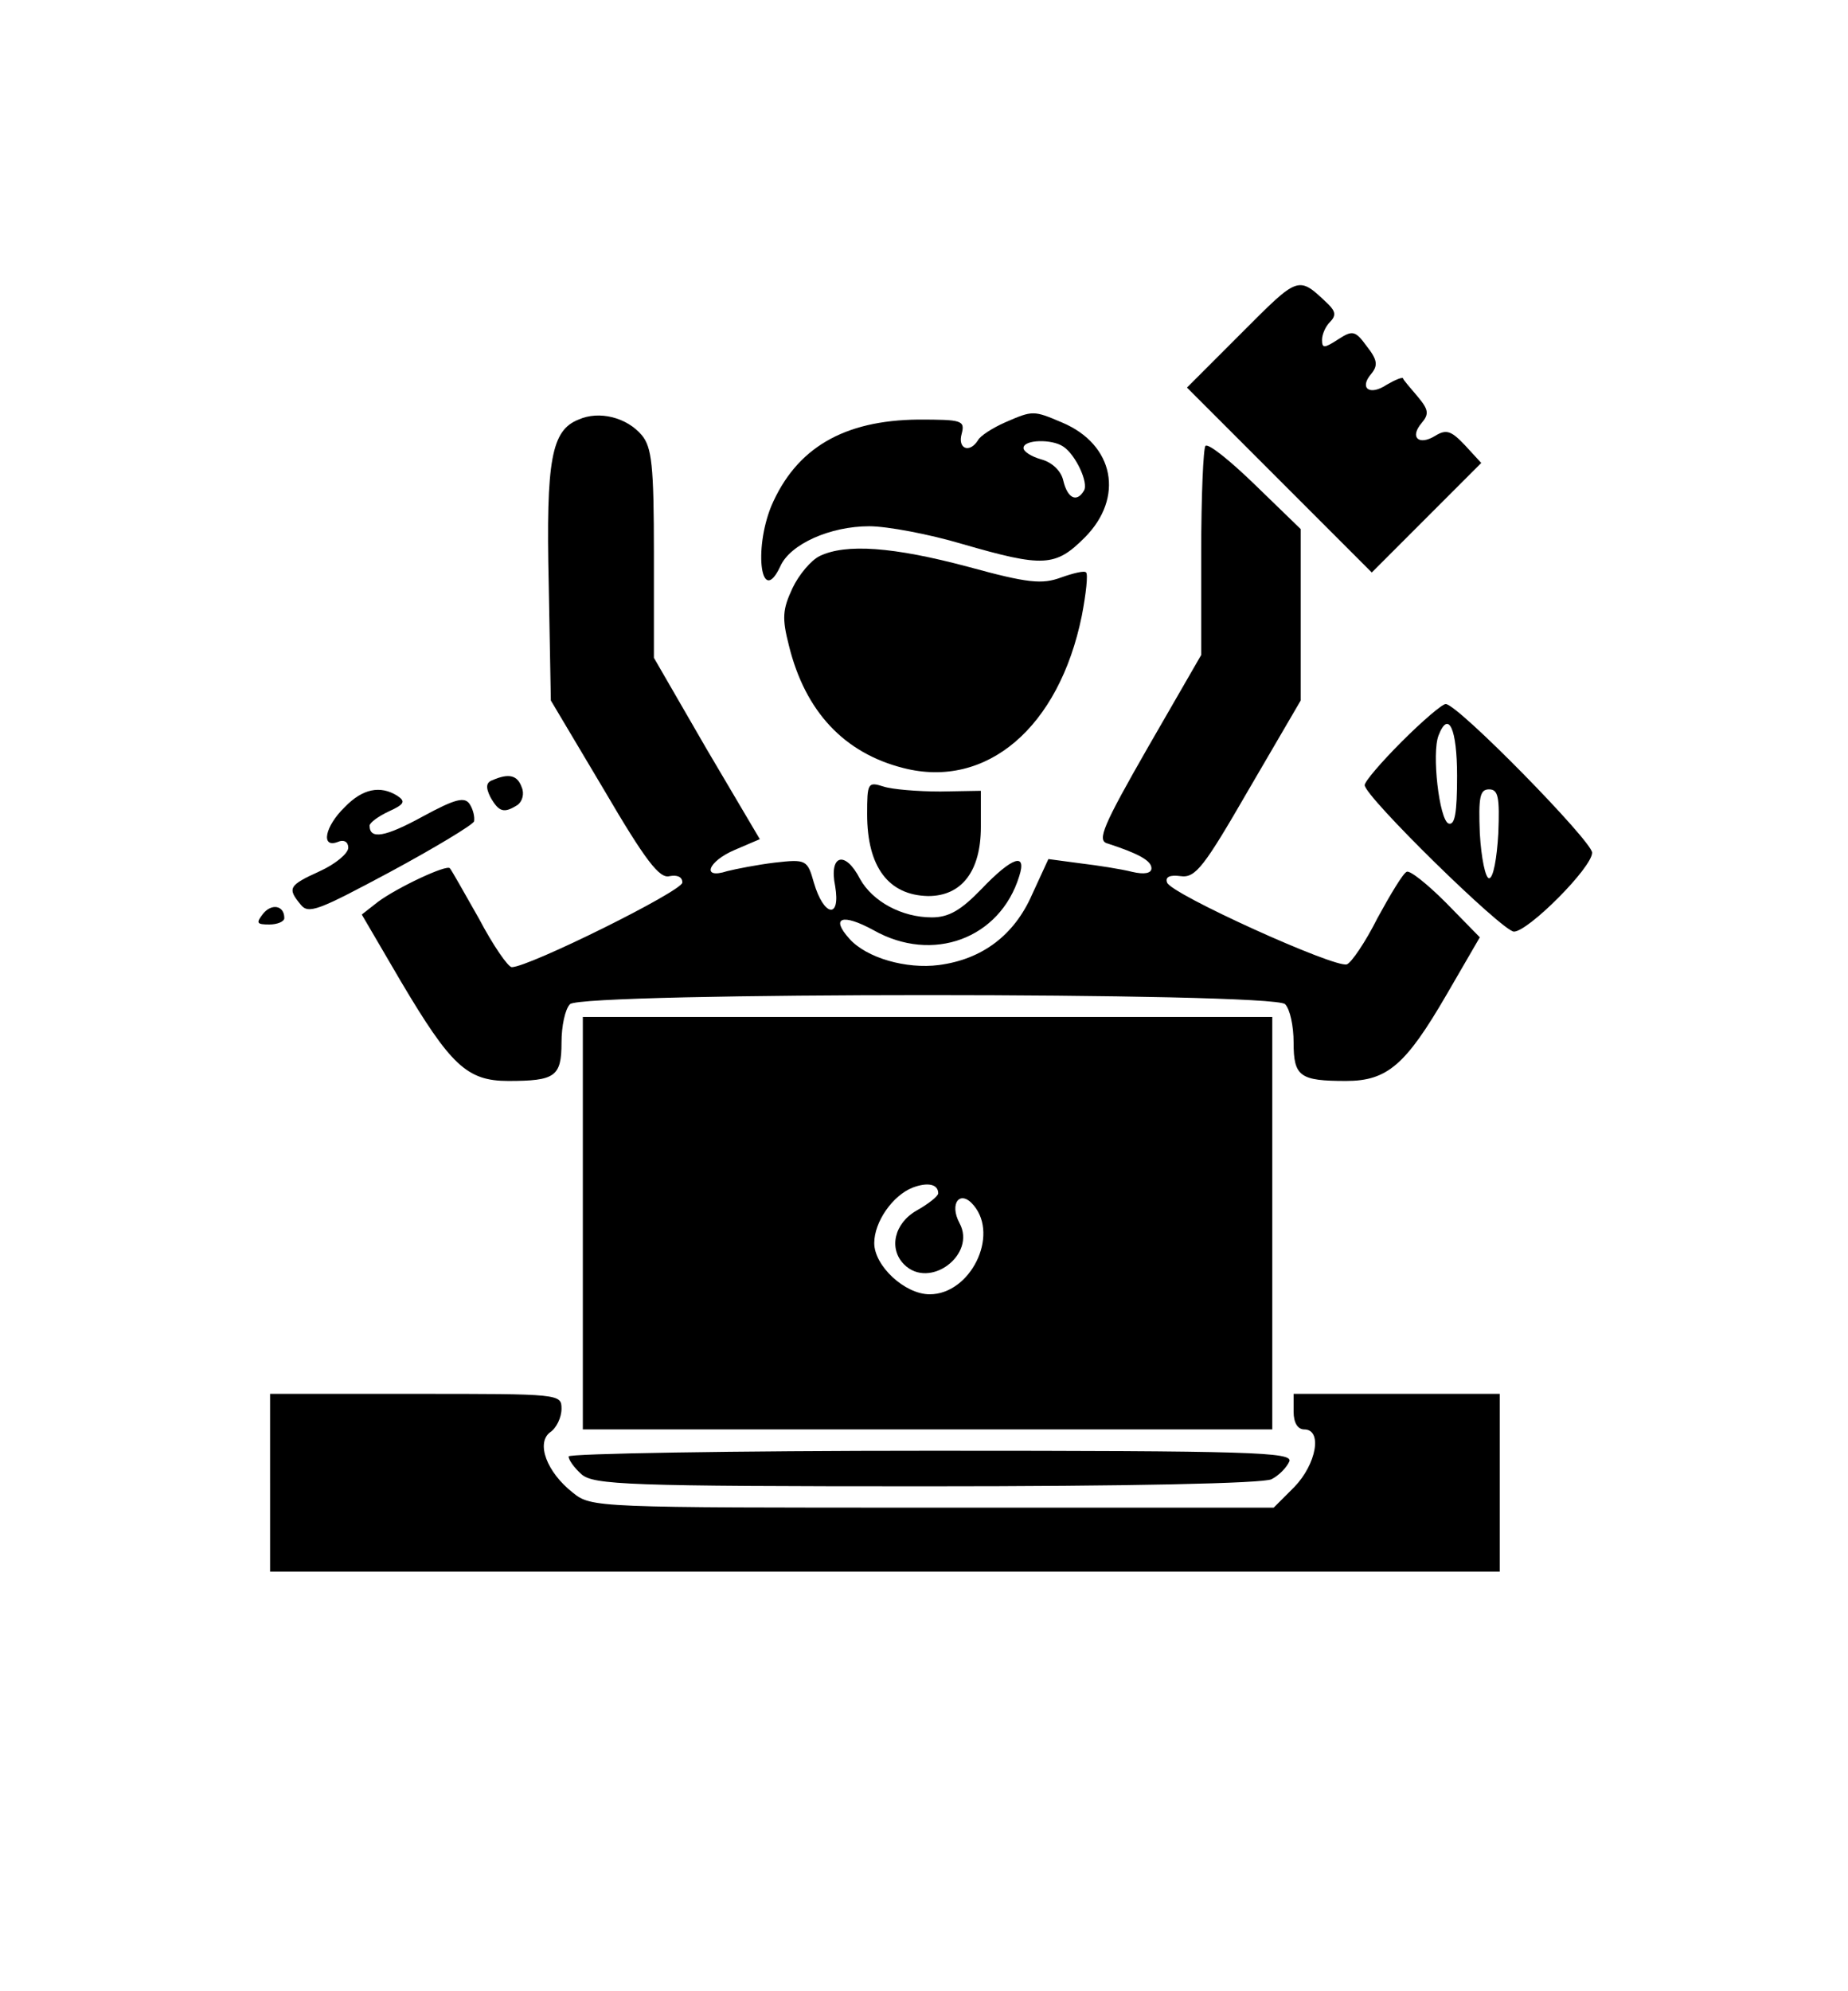 <?xml version="1.0" standalone="no"?>
<!DOCTYPE svg PUBLIC "-//W3C//DTD SVG 20010904//EN"
 "http://www.w3.org/TR/2001/REC-SVG-20010904/DTD/svg10.dtd">
<svg version="1.0" xmlns="http://www.w3.org/2000/svg"
 width="260pt" height="280pt" viewBox="0 0 260 280"
 preserveAspectRatio="xMidYMid meet">

<g transform="translate(0,280) scale(0.1,-0.1)"
fill="#000000" stroke="none">
<path d="M1747 2332 l-77 -77 130 -130 130 -130 77 77 77 77 -23 25 c-19 20
-26 23 -42 13 -23 -14 -36 -2 -19 18 11 13 10 19 -6 38 -10 12 -20 23 -20 25
-1 2 -11 -2 -23 -9 -24 -16 -39 -5 -22 15 10 12 9 20 -6 39 -16 22 -20 23 -40
10 -20 -13 -23 -13 -23 -1 0 8 5 19 11 25 9 9 8 15 -2 25 -43 41 -41 41 -122
-40z"/>
<path d="M814 2210 c-38 -15 -46 -56 -42 -231 l3 -164 75 -126 c58 -99 78
-125 92 -121 11 2 18 -1 18 -9 0 -12 -216 -119 -240 -119 -5 0 -26 30 -46 68
-21 37 -39 69 -41 71 -4 6 -74 -27 -101 -47 l-23 -18 55 -94 c70 -118 93 -140
151 -140 66 0 75 6 75 54 0 23 5 47 12 54 17 17 989 17 1006 0 7 -7 12 -31 12
-54 0 -48 9 -54 74 -54 58 0 84 23 141 121 l47 81 -48 49 c-26 26 -51 46 -55
43 -5 -2 -23 -32 -41 -65 -17 -34 -37 -63 -43 -65 -16 -6 -248 99 -253 115 -3
8 4 11 19 9 21 -3 33 13 96 122 l73 125 0 121 0 120 -64 62 c-35 34 -66 59
-70 55 -3 -3 -6 -71 -6 -150 l0 -144 -75 -130 c-63 -110 -72 -131 -57 -135 43
-14 62 -24 62 -35 0 -7 -10 -9 -27 -5 -16 4 -48 9 -73 12 l-45 6 -23 -50 c-25
-57 -70 -91 -131 -99 -46 -6 -102 10 -126 37 -27 30 -10 36 34 12 83 -47 178
-12 205 76 11 34 -10 27 -53 -18 -29 -30 -46 -40 -70 -40 -42 0 -83 22 -101
54 -21 41 -44 34 -35 -10 8 -47 -16 -43 -30 5 -9 32 -11 33 -55 28 -25 -3 -55
-9 -67 -12 -37 -12 -27 14 11 30 l35 15 -75 127 -74 128 0 146 c0 125 -3 150
-17 167 -21 25 -60 35 -89 22z"/>
<path d="M1414 2206 c-18 -8 -35 -19 -38 -25 -12 -19 -29 -12 -23 9 5 19 0 20
-61 20 -105 -1 -172 -40 -207 -122 -25 -62 -14 -142 13 -84 14 31 70 56 125
56 25 0 84 -11 131 -25 114 -33 131 -32 172 9 56 56 42 131 -32 162 -40 17
-41 17 -80 0z m82 -34 c17 -11 36 -51 29 -62 -10 -17 -23 -11 -29 14 -3 14
-16 26 -31 30 -14 4 -25 11 -25 16 0 12 40 13 56 2z"/>
<path d="M1153 2018 c-12 -6 -29 -26 -38 -45 -14 -30 -15 -42 -5 -81 23 -93
78 -151 161 -172 117 -30 219 57 251 214 6 31 9 59 6 61 -2 3 -18 -1 -35 -7
-27 -10 -47 -8 -131 15 -105 28 -172 33 -209 15z"/>
<path d="M1972 1757 c-29 -29 -52 -56 -52 -61 0 -16 194 -206 210 -206 20 0
110 90 110 111 0 16 -189 209 -206 209 -5 0 -33 -24 -62 -53z m78 -48 c0 -52
-3 -70 -12 -67 -13 5 -24 99 -14 124 14 36 26 9 26 -57z m58 -81 c-2 -35 -7
-63 -13 -63 -5 0 -11 28 -13 63 -2 51 0 62 13 62 13 0 15 -11 13 -62z"/>
<path d="M693 1703 c-9 -3 -10 -10 -3 -24 12 -21 19 -23 38 -11 7 5 10 16 6
25 -6 17 -18 20 -41 10z"/>
<path d="M1220 1655 c0 -74 30 -114 86 -115 47 0 74 35 74 97 l0 51 -57 -1
c-32 0 -68 3 -80 7 -22 7 -23 5 -23 -39z"/>
<path d="M485 1665 c-28 -27 -34 -58 -10 -49 9 4 15 0 15 -8 0 -8 -18 -23 -40
-33 -44 -20 -46 -24 -27 -47 11 -14 25 -8 126 46 63 34 116 66 118 71 1 6 -1
16 -6 24 -7 11 -20 8 -66 -17 -53 -29 -75 -33 -75 -13 0 4 12 13 27 20 22 10
24 14 12 22 -24 15 -49 10 -74 -16z"/>
<path d="M370 1515 c-10 -13 -9 -15 9 -15 11 0 21 4 21 9 0 18 -18 21 -30 6z"/>
<path d="M820 1080 l0 -290 485 0 485 0 0 290 0 290 -485 0 -485 0 0 -290z
m500 42 c0 -4 -14 -15 -30 -24 -32 -18 -40 -54 -18 -76 36 -36 102 14 78 58
-15 28 1 48 20 25 36 -43 -5 -125 -62 -125 -35 0 -78 40 -78 72 0 30 26 67 54
78 21 8 36 5 36 -8z"/>
<path d="M380 715 l0 -125 865 0 865 0 0 125 0 125 -145 0 -145 0 0 -25 c0
-16 6 -25 15 -25 26 0 17 -49 -14 -81 l-29 -29 -480 0 c-474 0 -480 0 -506 21
-37 29 -52 70 -32 85 9 6 16 21 16 33 0 21 -2 21 -205 21 l-205 0 0 -125z"/>
<path d="M800 752 c0 -5 8 -16 18 -25 17 -15 65 -17 486 -17 283 0 474 4 485
10 10 5 21 16 25 25 5 13 -51 15 -504 15 -281 0 -510 -4 -510 -8z"/>




</g>
</svg>
